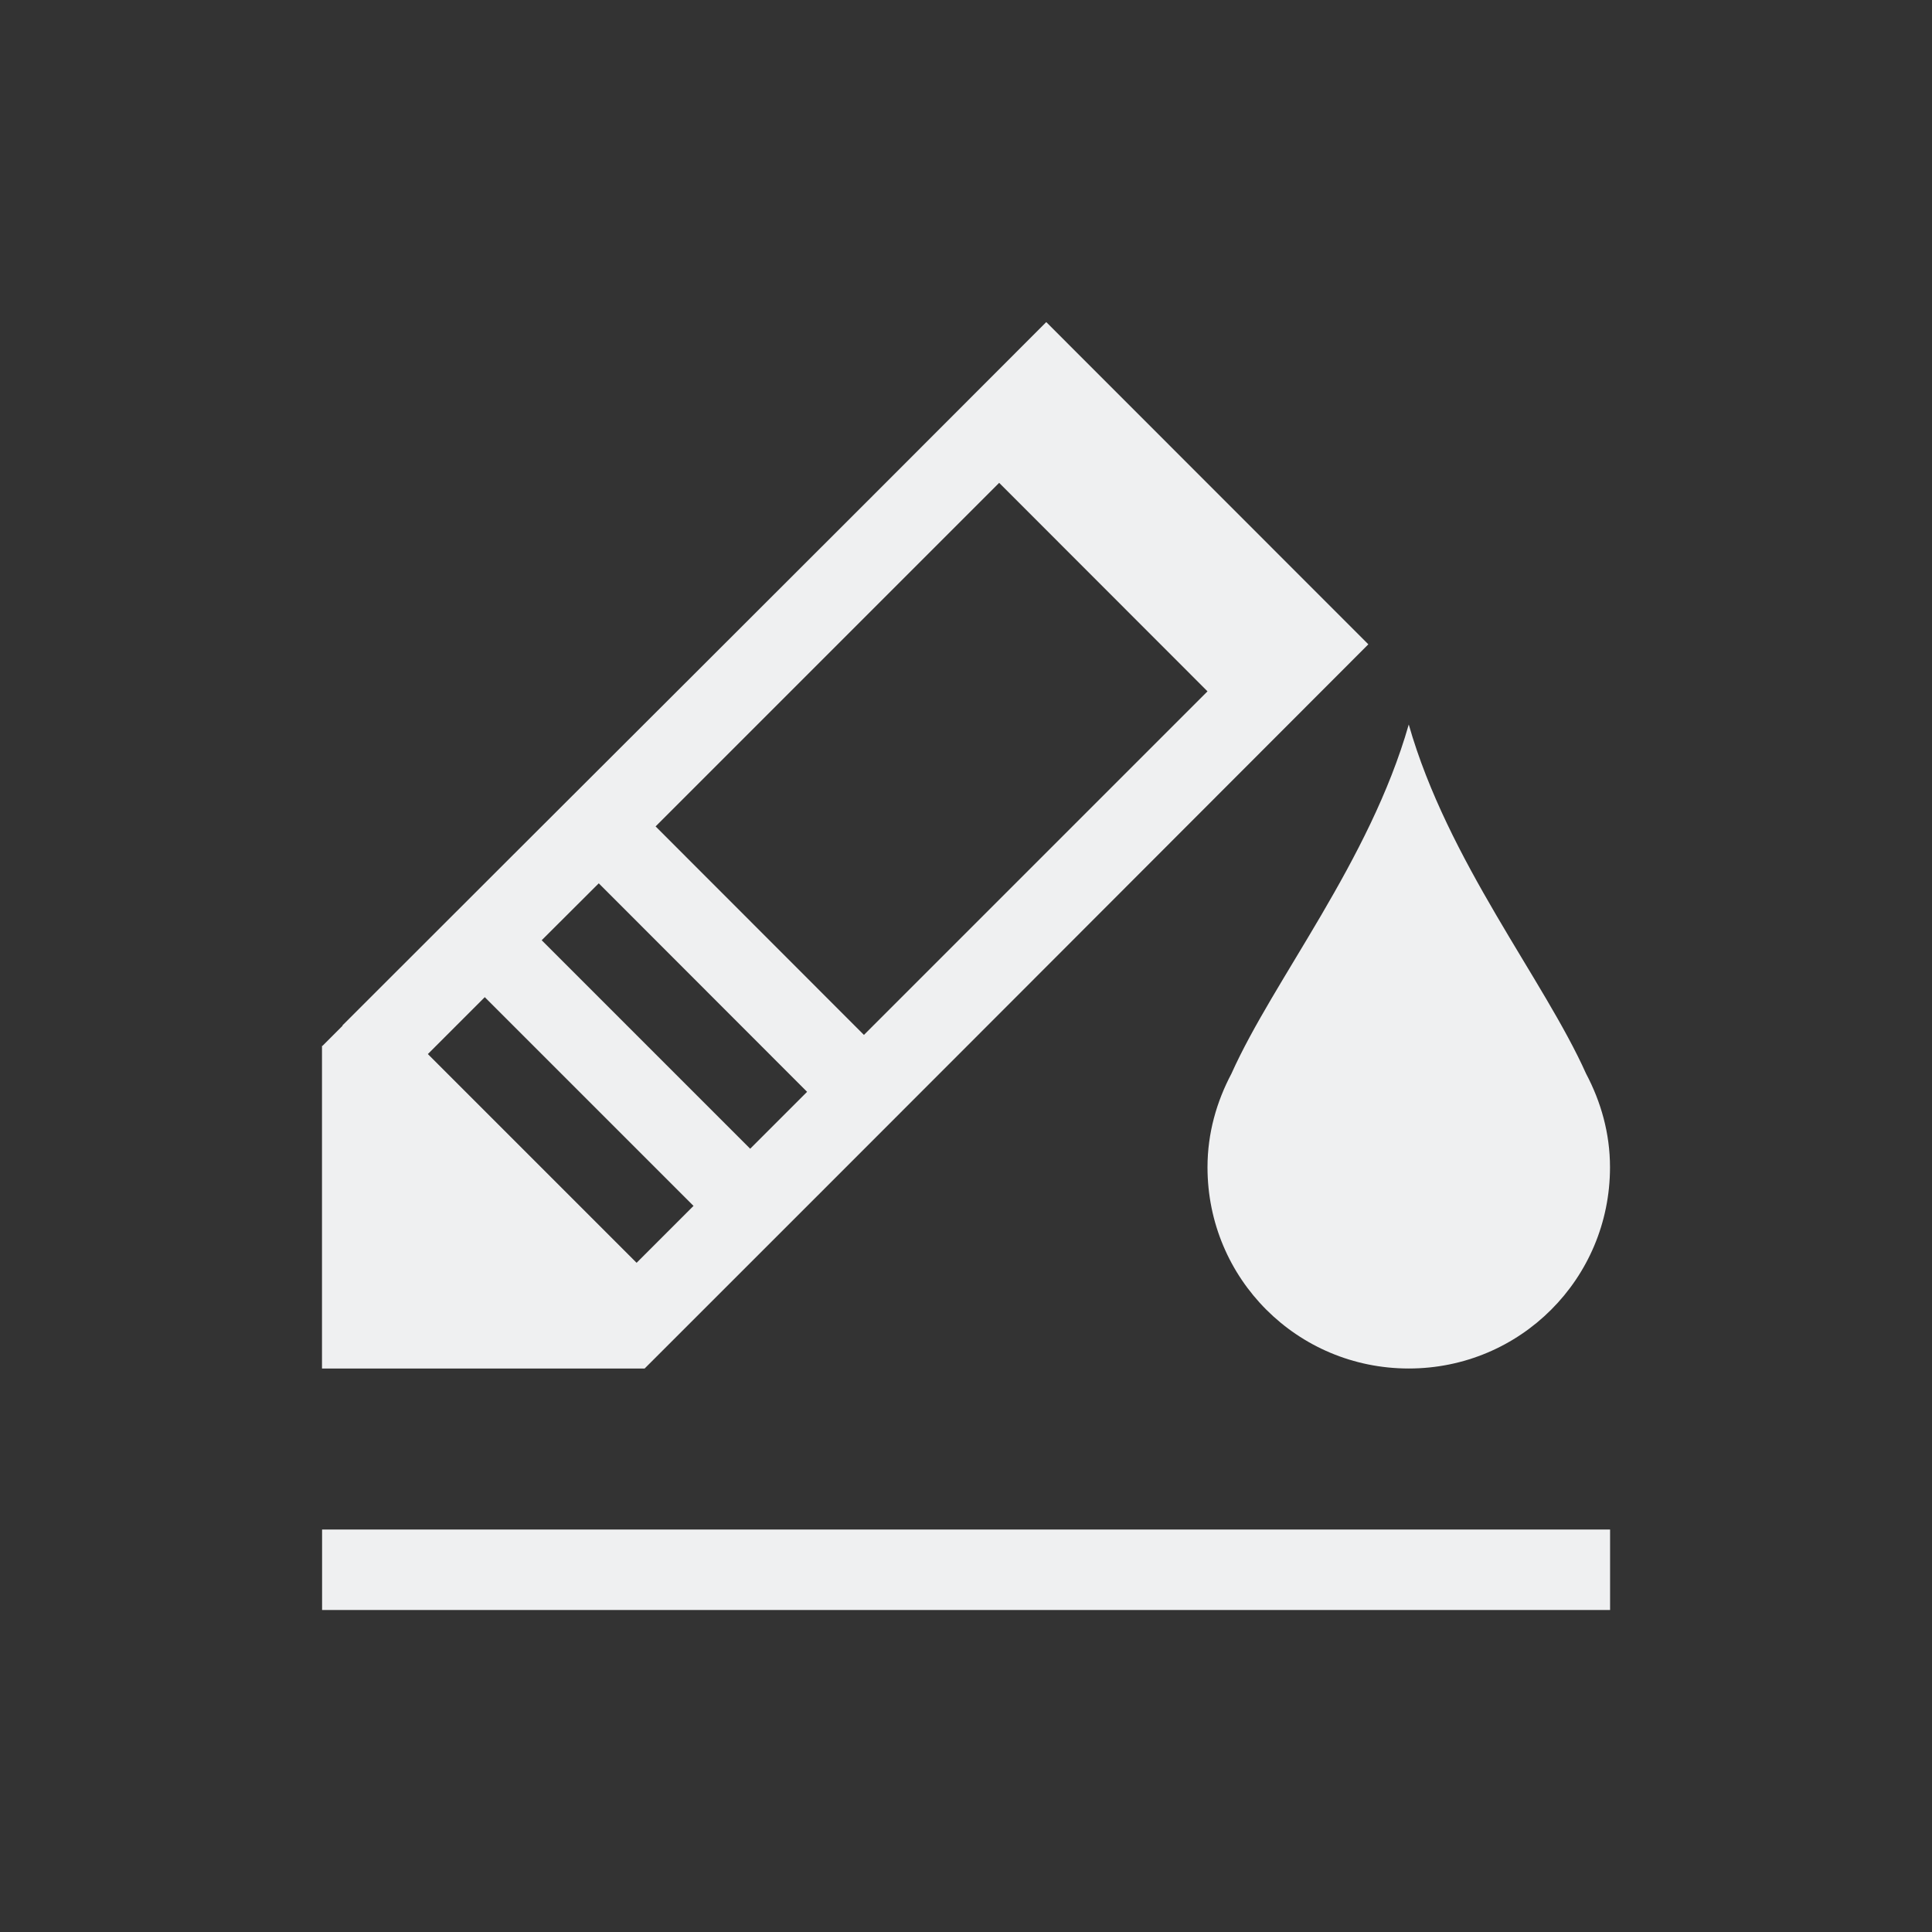 <svg viewBox="0 0 24 24" xmlns="http://www.w3.org/2000/svg"><rect x="0" y="0" width="24" height="24" fill="#333333" stroke="none"/><path d="m12.996 4.002c-2.911 2.919-5.832 5.826-8.742 8.736l.002.004-.25.25h-.006v4.008h4.008c2.905-2.902 6-6.003 8.99-8.996l-3.998-4zm-.584 1.996 2.588 2.59-4.268 4.268-2.588-2.59zm5.088 3.002c-.486 1.702-1.678 3.166-2.203 4.338-.184.348-.297.739-.297 1.162 0 1.385 1.115 2.5 2.5 2.5s2.5-1.115 2.5-2.5c0-.423-.113-.814-.297-1.162-.525-1.172-1.717-2.635-2.203-4.338zm-10.062 1.973 2.588 2.59-.707.707-2.59-2.59c.237-.235.473-.471.709-.707zm-1.416 1.414 2.59 2.59.004.002-.707.707-.004-.002-2.59-2.59zm-2.021 6.613v1h16v-1z" fill="#eff0f1"/></svg>